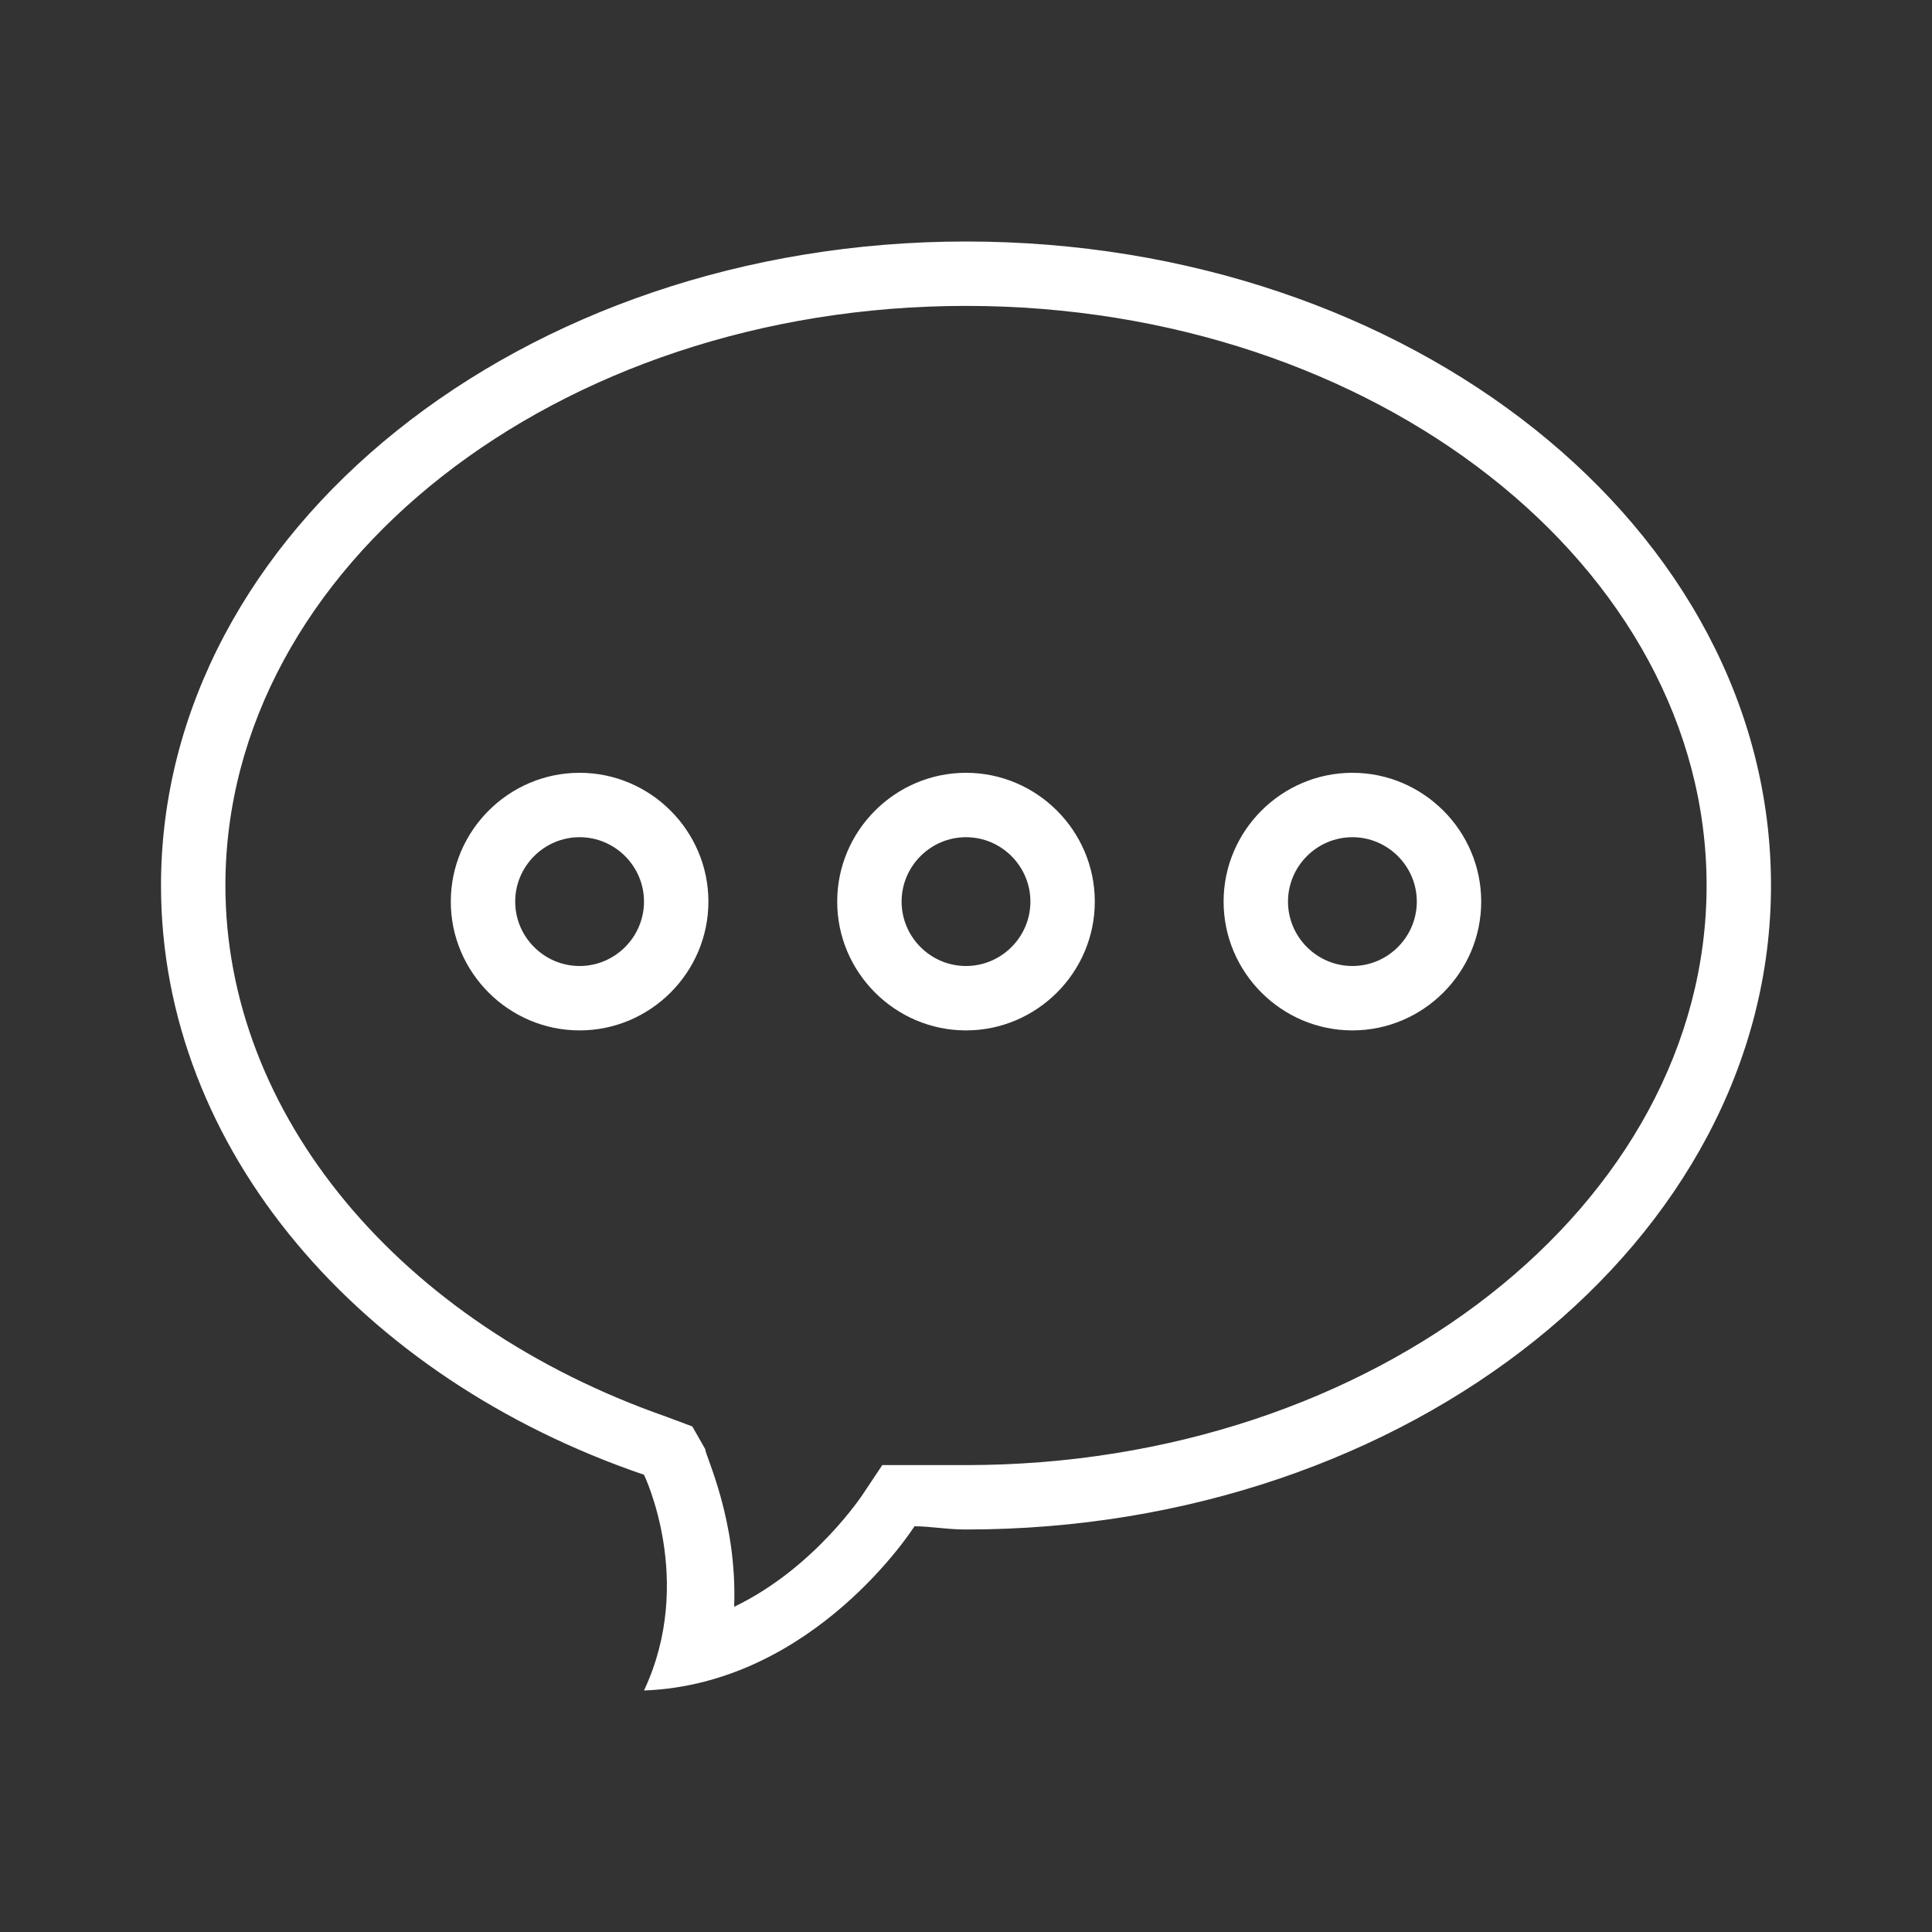 <?xml version="1.0" encoding="utf-8"?>
<!-- Generator: Adobe Illustrator 18.0.0, SVG Export Plug-In . SVG Version: 6.00 Build 0)  -->
<!DOCTYPE svg PUBLIC "-//W3C//DTD SVG 1.1//EN" "http://www.w3.org/Graphics/SVG/1.1/DTD/svg11.dtd">
<svg version="1.1" id="Layer_1" xmlns="http://www.w3.org/2000/svg" xmlns:xlink="http://www.w3.org/1999/xlink" x="0px" y="0px"
	 viewBox="0 0 60 60" enable-background="new 0 0 60 60" xml:space="preserve">
<rect x="0" y="0" width="60" height="60" fill="#333333" stroke="none"/>
<g id="Grid" display="none">
	<rect display="inline" width="60" height="60"/>
</g>
<g id="Icons">
	<path fill="#FFFFFF" d="M30,7.5c-13.8,0-25,9-25,20c0,8.2,6.2,15.3,15,18.3c0,0,1.6,3.3,0,6.7c5.3-0.2,8.4-5.1,8.4-5.1
		c0.5,0,1,0.1,1.6,0.1c13.8,0,25-9,25-20C55,16.4,43.8,7.5,30,7.5z M30,45.5c-0.4,0-0.7,0-1.1,0h-0.4h-1.1l-0.6,0.9
		c0,0-1.5,2.3-4,3.5c0.1-2.7-0.9-4.7-0.9-4.9l-0.4-0.7L20.7,44C12.4,41.1,7,34.6,7,27.5c0-9.9,10.3-18,23-18s23,8.1,23,18
		S42.7,45.5,30,45.5z M18,24c-2.2,0-4,1.8-4,4s1.8,4,4,4s4-1.8,4-4S20.2,24,18,24z M18,30c-1.1,0-2-0.9-2-2s0.9-2,2-2s2,0.9,2,2
		S19.1,30,18,30z M30,24c-2.2,0-4,1.8-4,4s1.8,4,4,4s4-1.8,4-4S32.2,24,30,24z M30,30c-1.1,0-2-0.9-2-2s0.9-2,2-2s2,0.9,2,2
		S31.1,30,30,30z M42,24c-2.2,0-4,1.8-4,4s1.8,4,4,4s4-1.8,4-4S44.2,24,42,24z M42,30c-1.1,0-2-0.9-2-2s0.9-2,2-2s2,0.9,2,2
		S43.1,30,42,30z"/>
</g>
</svg>
